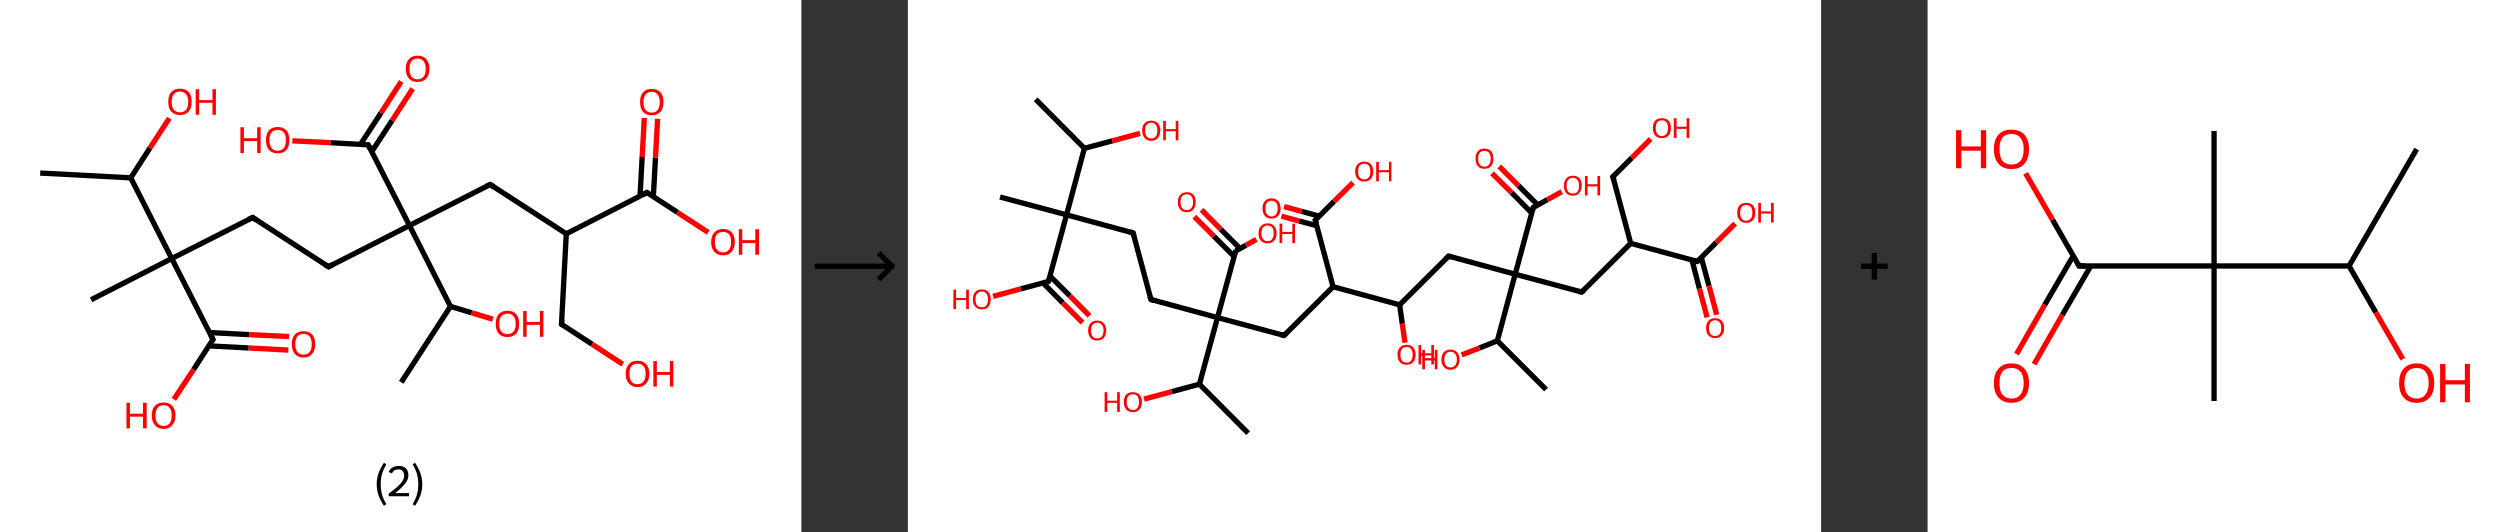 <?xml version='1.0' encoding='ASCII' standalone='yes'?>
<svg xmlns="http://www.w3.org/2000/svg" xmlns:xlink="http://www.w3.org/1999/xlink" version="1.1" width="939.0px" viewBox="0 0 939.0 200.0" height="200.0px">
  <rect x="0" y="0" width="939.0" height="200.0" fill="#333333" stroke="none"/>
  <g>
    <g transform="translate(0, 0) scale(1 1) "><!-- END OF HEADER -->
<rect style="opacity:1.0;fill:#FFFFFF;stroke:none" width="301.0" height="200.0" x="0.0" y="0.0"> </rect>
<path class="bond-0 atom-0 atom-1" d="M 15.1,65.0 L 49.1,66.8" style="fill:none;fill-rule:evenodd;stroke:#000000;stroke-width:2.0px;stroke-linecap:butt;stroke-linejoin:miter;stroke-opacity:1"/>
<path class="bond-1 atom-1 atom-2" d="M 49.1,66.8 L 56.3,55.6" style="fill:none;fill-rule:evenodd;stroke:#000000;stroke-width:2.0px;stroke-linecap:butt;stroke-linejoin:miter;stroke-opacity:1"/>
<path class="bond-1 atom-1 atom-2" d="M 56.3,55.6 L 63.6,44.4" style="fill:none;fill-rule:evenodd;stroke:#FF0000;stroke-width:2.0px;stroke-linecap:butt;stroke-linejoin:miter;stroke-opacity:1"/>
<path class="bond-2 atom-1 atom-3" d="M 49.1,66.8 L 64.5,97.1" style="fill:none;fill-rule:evenodd;stroke:#000000;stroke-width:2.0px;stroke-linecap:butt;stroke-linejoin:miter;stroke-opacity:1"/>
<path class="bond-3 atom-3 atom-4" d="M 64.5,97.1 L 34.2,112.6" style="fill:none;fill-rule:evenodd;stroke:#000000;stroke-width:2.0px;stroke-linecap:butt;stroke-linejoin:miter;stroke-opacity:1"/>
<path class="bond-4 atom-3 atom-5" d="M 64.5,97.1 L 94.9,81.7" style="fill:none;fill-rule:evenodd;stroke:#000000;stroke-width:2.0px;stroke-linecap:butt;stroke-linejoin:miter;stroke-opacity:1"/>
<path class="bond-5 atom-5 atom-6" d="M 94.9,81.7 L 123.4,100.2" style="fill:none;fill-rule:evenodd;stroke:#000000;stroke-width:2.0px;stroke-linecap:butt;stroke-linejoin:miter;stroke-opacity:1"/>
<path class="bond-6 atom-6 atom-7" d="M 123.4,100.2 L 153.8,84.7" style="fill:none;fill-rule:evenodd;stroke:#000000;stroke-width:2.0px;stroke-linecap:butt;stroke-linejoin:miter;stroke-opacity:1"/>
<path class="bond-7 atom-7 atom-8" d="M 153.8,84.7 L 184.1,69.3" style="fill:none;fill-rule:evenodd;stroke:#000000;stroke-width:2.0px;stroke-linecap:butt;stroke-linejoin:miter;stroke-opacity:1"/>
<path class="bond-8 atom-8 atom-9" d="M 184.1,69.3 L 212.7,87.8" style="fill:none;fill-rule:evenodd;stroke:#000000;stroke-width:2.0px;stroke-linecap:butt;stroke-linejoin:miter;stroke-opacity:1"/>
<path class="bond-9 atom-9 atom-10" d="M 212.7,87.8 L 210.9,121.8" style="fill:none;fill-rule:evenodd;stroke:#000000;stroke-width:2.0px;stroke-linecap:butt;stroke-linejoin:miter;stroke-opacity:1"/>
<path class="bond-10 atom-10 atom-11" d="M 210.9,121.8 L 222.4,129.3" style="fill:none;fill-rule:evenodd;stroke:#000000;stroke-width:2.0px;stroke-linecap:butt;stroke-linejoin:miter;stroke-opacity:1"/>
<path class="bond-10 atom-10 atom-11" d="M 222.4,129.3 L 233.9,136.8" style="fill:none;fill-rule:evenodd;stroke:#FF0000;stroke-width:2.0px;stroke-linecap:butt;stroke-linejoin:miter;stroke-opacity:1"/>
<path class="bond-11 atom-9 atom-12" d="M 212.7,87.8 L 243.0,72.3" style="fill:none;fill-rule:evenodd;stroke:#000000;stroke-width:2.0px;stroke-linecap:butt;stroke-linejoin:miter;stroke-opacity:1"/>
<path class="bond-12 atom-12 atom-13" d="M 245.4,73.9 L 246.2,59.2" style="fill:none;fill-rule:evenodd;stroke:#000000;stroke-width:2.0px;stroke-linecap:butt;stroke-linejoin:miter;stroke-opacity:1"/>
<path class="bond-12 atom-12 atom-13" d="M 246.2,59.2 L 247.0,44.6" style="fill:none;fill-rule:evenodd;stroke:#FF0000;stroke-width:2.0px;stroke-linecap:butt;stroke-linejoin:miter;stroke-opacity:1"/>
<path class="bond-12 atom-12 atom-13" d="M 240.4,73.6 L 241.2,59.0" style="fill:none;fill-rule:evenodd;stroke:#000000;stroke-width:2.0px;stroke-linecap:butt;stroke-linejoin:miter;stroke-opacity:1"/>
<path class="bond-12 atom-12 atom-13" d="M 241.2,59.0 L 242.0,44.3" style="fill:none;fill-rule:evenodd;stroke:#FF0000;stroke-width:2.0px;stroke-linecap:butt;stroke-linejoin:miter;stroke-opacity:1"/>
<path class="bond-13 atom-12 atom-14" d="M 243.0,72.3 L 254.5,79.8" style="fill:none;fill-rule:evenodd;stroke:#000000;stroke-width:2.0px;stroke-linecap:butt;stroke-linejoin:miter;stroke-opacity:1"/>
<path class="bond-13 atom-12 atom-14" d="M 254.5,79.8 L 266.0,87.3" style="fill:none;fill-rule:evenodd;stroke:#FF0000;stroke-width:2.0px;stroke-linecap:butt;stroke-linejoin:miter;stroke-opacity:1"/>
<path class="bond-14 atom-7 atom-15" d="M 153.8,84.7 L 138.3,54.4" style="fill:none;fill-rule:evenodd;stroke:#000000;stroke-width:2.0px;stroke-linecap:butt;stroke-linejoin:miter;stroke-opacity:1"/>
<path class="bond-15 atom-15 atom-16" d="M 139.6,57.0 L 147.3,45.2" style="fill:none;fill-rule:evenodd;stroke:#000000;stroke-width:2.0px;stroke-linecap:butt;stroke-linejoin:miter;stroke-opacity:1"/>
<path class="bond-15 atom-15 atom-16" d="M 147.3,45.2 L 155.0,33.3" style="fill:none;fill-rule:evenodd;stroke:#FF0000;stroke-width:2.0px;stroke-linecap:butt;stroke-linejoin:miter;stroke-opacity:1"/>
<path class="bond-15 atom-15 atom-16" d="M 135.4,54.2 L 143.1,42.4" style="fill:none;fill-rule:evenodd;stroke:#000000;stroke-width:2.0px;stroke-linecap:butt;stroke-linejoin:miter;stroke-opacity:1"/>
<path class="bond-15 atom-15 atom-16" d="M 143.1,42.4 L 150.7,30.6" style="fill:none;fill-rule:evenodd;stroke:#FF0000;stroke-width:2.0px;stroke-linecap:butt;stroke-linejoin:miter;stroke-opacity:1"/>
<path class="bond-16 atom-15 atom-17" d="M 138.3,54.4 L 124.1,53.6" style="fill:none;fill-rule:evenodd;stroke:#000000;stroke-width:2.0px;stroke-linecap:butt;stroke-linejoin:miter;stroke-opacity:1"/>
<path class="bond-16 atom-15 atom-17" d="M 124.1,53.6 L 109.8,52.9" style="fill:none;fill-rule:evenodd;stroke:#FF0000;stroke-width:2.0px;stroke-linecap:butt;stroke-linejoin:miter;stroke-opacity:1"/>
<path class="bond-17 atom-7 atom-18" d="M 153.8,84.7 L 169.2,115.1" style="fill:none;fill-rule:evenodd;stroke:#000000;stroke-width:2.0px;stroke-linecap:butt;stroke-linejoin:miter;stroke-opacity:1"/>
<path class="bond-18 atom-18 atom-19" d="M 169.2,115.1 L 150.7,143.6" style="fill:none;fill-rule:evenodd;stroke:#000000;stroke-width:2.0px;stroke-linecap:butt;stroke-linejoin:miter;stroke-opacity:1"/>
<path class="bond-19 atom-18 atom-20" d="M 169.2,115.1 L 177.2,117.5" style="fill:none;fill-rule:evenodd;stroke:#000000;stroke-width:2.0px;stroke-linecap:butt;stroke-linejoin:miter;stroke-opacity:1"/>
<path class="bond-19 atom-18 atom-20" d="M 177.2,117.5 L 185.1,119.9" style="fill:none;fill-rule:evenodd;stroke:#FF0000;stroke-width:2.0px;stroke-linecap:butt;stroke-linejoin:miter;stroke-opacity:1"/>
<path class="bond-20 atom-3 atom-21" d="M 64.5,97.1 L 80.0,127.5" style="fill:none;fill-rule:evenodd;stroke:#000000;stroke-width:2.0px;stroke-linecap:butt;stroke-linejoin:miter;stroke-opacity:1"/>
<path class="bond-21 atom-21 atom-22" d="M 78.4,129.9 L 93.4,130.7" style="fill:none;fill-rule:evenodd;stroke:#000000;stroke-width:2.0px;stroke-linecap:butt;stroke-linejoin:miter;stroke-opacity:1"/>
<path class="bond-21 atom-21 atom-22" d="M 93.4,130.7 L 108.3,131.5" style="fill:none;fill-rule:evenodd;stroke:#FF0000;stroke-width:2.0px;stroke-linecap:butt;stroke-linejoin:miter;stroke-opacity:1"/>
<path class="bond-21 atom-21 atom-22" d="M 78.7,124.9 L 93.6,125.7" style="fill:none;fill-rule:evenodd;stroke:#000000;stroke-width:2.0px;stroke-linecap:butt;stroke-linejoin:miter;stroke-opacity:1"/>
<path class="bond-21 atom-21 atom-22" d="M 93.6,125.7 L 108.6,126.4" style="fill:none;fill-rule:evenodd;stroke:#FF0000;stroke-width:2.0px;stroke-linecap:butt;stroke-linejoin:miter;stroke-opacity:1"/>
<path class="bond-22 atom-21 atom-23" d="M 80.0,127.5 L 72.7,138.8" style="fill:none;fill-rule:evenodd;stroke:#000000;stroke-width:2.0px;stroke-linecap:butt;stroke-linejoin:miter;stroke-opacity:1"/>
<path class="bond-22 atom-21 atom-23" d="M 72.7,138.8 L 65.3,150.0" style="fill:none;fill-rule:evenodd;stroke:#FF0000;stroke-width:2.0px;stroke-linecap:butt;stroke-linejoin:miter;stroke-opacity:1"/>
<path d="M 93.3,82.4 L 94.9,81.7 L 96.3,82.6" style="fill:none;stroke:#000000;stroke-width:2.0px;stroke-linecap:butt;stroke-linejoin:miter;stroke-opacity:1;"/>
<path d="M 122.0,99.3 L 123.4,100.2 L 124.9,99.4" style="fill:none;stroke:#000000;stroke-width:2.0px;stroke-linecap:butt;stroke-linejoin:miter;stroke-opacity:1;"/>
<path d="M 182.6,70.0 L 184.1,69.3 L 185.5,70.2" style="fill:none;stroke:#000000;stroke-width:2.0px;stroke-linecap:butt;stroke-linejoin:miter;stroke-opacity:1;"/>
<path d="M 211.0,120.1 L 210.9,121.8 L 211.5,122.2" style="fill:none;stroke:#000000;stroke-width:2.0px;stroke-linecap:butt;stroke-linejoin:miter;stroke-opacity:1;"/>
<path d="M 241.5,73.1 L 243.0,72.3 L 243.6,72.7" style="fill:none;stroke:#000000;stroke-width:2.0px;stroke-linecap:butt;stroke-linejoin:miter;stroke-opacity:1;"/>
<path d="M 139.1,55.9 L 138.3,54.4 L 137.6,54.4" style="fill:none;stroke:#000000;stroke-width:2.0px;stroke-linecap:butt;stroke-linejoin:miter;stroke-opacity:1;"/>
<path d="M 79.2,125.9 L 80.0,127.5 L 79.6,128.0" style="fill:none;stroke:#000000;stroke-width:2.0px;stroke-linecap:butt;stroke-linejoin:miter;stroke-opacity:1;"/>
<path class="atom-2" d="M 63.2 38.2 Q 63.2 35.9, 64.3 34.6 Q 65.5 33.3, 67.6 33.3 Q 69.7 33.3, 70.9 34.6 Q 72.0 35.9, 72.0 38.2 Q 72.0 40.6, 70.9 41.9 Q 69.7 43.2, 67.6 43.2 Q 65.5 43.2, 64.3 41.9 Q 63.2 40.6, 63.2 38.2 M 67.6 42.2 Q 69.1 42.2, 69.9 41.2 Q 70.7 40.2, 70.7 38.2 Q 70.7 36.4, 69.9 35.4 Q 69.1 34.4, 67.6 34.4 Q 66.1 34.4, 65.3 35.4 Q 64.5 36.3, 64.5 38.2 Q 64.5 40.2, 65.3 41.2 Q 66.1 42.2, 67.6 42.2 " fill="#FF0000"/>
<path class="atom-2" d="M 73.5 33.5 L 74.8 33.5 L 74.8 37.6 L 79.8 37.6 L 79.8 33.5 L 81.1 33.5 L 81.1 43.1 L 79.8 43.1 L 79.8 38.6 L 74.8 38.6 L 74.8 43.1 L 73.5 43.1 L 73.5 33.5 " fill="#FF0000"/>
<path class="atom-11" d="M 235.0 140.4 Q 235.0 138.1, 236.2 136.8 Q 237.3 135.5, 239.5 135.5 Q 241.6 135.5, 242.7 136.8 Q 243.9 138.1, 243.9 140.4 Q 243.9 142.7, 242.7 144.0 Q 241.6 145.4, 239.5 145.4 Q 237.3 145.4, 236.2 144.0 Q 235.0 142.7, 235.0 140.4 M 239.5 144.3 Q 240.9 144.3, 241.7 143.3 Q 242.5 142.3, 242.5 140.4 Q 242.5 138.5, 241.7 137.5 Q 240.9 136.6, 239.5 136.6 Q 238.0 136.6, 237.2 137.5 Q 236.4 138.5, 236.4 140.4 Q 236.4 142.3, 237.2 143.3 Q 238.0 144.3, 239.5 144.3 " fill="#FF0000"/>
<path class="atom-11" d="M 245.4 135.6 L 246.7 135.6 L 246.7 139.7 L 251.6 139.7 L 251.6 135.6 L 252.9 135.6 L 252.9 145.2 L 251.6 145.2 L 251.6 140.8 L 246.7 140.8 L 246.7 145.2 L 245.4 145.2 L 245.4 135.6 " fill="#FF0000"/>
<path class="atom-13" d="M 240.4 38.3 Q 240.4 36.0, 241.5 34.7 Q 242.6 33.4, 244.8 33.4 Q 246.9 33.4, 248.1 34.7 Q 249.2 36.0, 249.2 38.3 Q 249.2 40.7, 248.1 42.0 Q 246.9 43.3, 244.8 43.3 Q 242.7 43.3, 241.5 42.0 Q 240.4 40.7, 240.4 38.3 M 244.8 42.3 Q 246.3 42.3, 247.0 41.3 Q 247.8 40.3, 247.8 38.3 Q 247.8 36.5, 247.0 35.5 Q 246.3 34.5, 244.8 34.5 Q 243.3 34.5, 242.5 35.5 Q 241.7 36.4, 241.7 38.3 Q 241.7 40.3, 242.5 41.3 Q 243.3 42.3, 244.8 42.3 " fill="#FF0000"/>
<path class="atom-14" d="M 267.1 90.9 Q 267.1 88.6, 268.3 87.3 Q 269.4 86.0, 271.6 86.0 Q 273.7 86.0, 274.9 87.3 Q 276.0 88.6, 276.0 90.9 Q 276.0 93.2, 274.8 94.6 Q 273.7 95.9, 271.6 95.9 Q 269.5 95.9, 268.3 94.6 Q 267.1 93.2, 267.1 90.9 M 271.6 94.8 Q 273.0 94.8, 273.8 93.8 Q 274.6 92.8, 274.6 90.9 Q 274.6 89.0, 273.8 88.0 Q 273.0 87.1, 271.6 87.1 Q 270.1 87.1, 269.3 88.0 Q 268.5 89.0, 268.5 90.9 Q 268.5 92.8, 269.3 93.8 Q 270.1 94.8, 271.6 94.8 " fill="#FF0000"/>
<path class="atom-14" d="M 277.5 86.1 L 278.8 86.1 L 278.8 90.2 L 283.7 90.2 L 283.7 86.1 L 285.1 86.1 L 285.1 95.7 L 283.7 95.7 L 283.7 91.3 L 278.8 91.3 L 278.8 95.7 L 277.5 95.7 L 277.5 86.1 " fill="#FF0000"/>
<path class="atom-16" d="M 152.4 25.8 Q 152.4 23.5, 153.6 22.2 Q 154.7 20.9, 156.8 20.9 Q 159.0 20.9, 160.1 22.2 Q 161.3 23.5, 161.3 25.8 Q 161.3 28.2, 160.1 29.5 Q 158.9 30.8, 156.8 30.8 Q 154.7 30.8, 153.6 29.5 Q 152.4 28.2, 152.4 25.8 M 156.8 29.8 Q 158.3 29.8, 159.1 28.8 Q 159.9 27.8, 159.9 25.8 Q 159.9 24.0, 159.1 23.0 Q 158.3 22.0, 156.8 22.0 Q 155.4 22.0, 154.6 23.0 Q 153.8 23.9, 153.8 25.8 Q 153.8 27.8, 154.6 28.8 Q 155.4 29.8, 156.8 29.8 " fill="#FF0000"/>
<path class="atom-17" d="M 90.3 47.8 L 91.6 47.8 L 91.6 51.9 L 96.6 51.9 L 96.6 47.8 L 97.9 47.8 L 97.9 57.5 L 96.6 57.5 L 96.6 53.0 L 91.6 53.0 L 91.6 57.5 L 90.3 57.5 L 90.3 47.8 " fill="#FF0000"/>
<path class="atom-17" d="M 99.9 52.6 Q 99.9 50.3, 101.0 49.0 Q 102.2 47.7, 104.3 47.7 Q 106.4 47.7, 107.6 49.0 Q 108.7 50.3, 108.7 52.6 Q 108.7 55.0, 107.6 56.3 Q 106.4 57.6, 104.3 57.6 Q 102.2 57.6, 101.0 56.3 Q 99.9 55.0, 99.9 52.6 M 104.3 56.6 Q 105.8 56.6, 106.6 55.6 Q 107.4 54.6, 107.4 52.6 Q 107.4 50.7, 106.6 49.8 Q 105.8 48.8, 104.3 48.8 Q 102.8 48.8, 102.0 49.8 Q 101.2 50.7, 101.2 52.6 Q 101.2 54.6, 102.0 55.6 Q 102.8 56.6, 104.3 56.6 " fill="#FF0000"/>
<path class="atom-20" d="M 186.2 121.6 Q 186.2 119.3, 187.3 118.0 Q 188.5 116.7, 190.6 116.7 Q 192.7 116.7, 193.9 118.0 Q 195.0 119.3, 195.0 121.6 Q 195.0 124.0, 193.9 125.3 Q 192.7 126.6, 190.6 126.6 Q 188.5 126.6, 187.3 125.3 Q 186.2 124.0, 186.2 121.6 M 190.6 125.5 Q 192.1 125.5, 192.9 124.5 Q 193.7 123.6, 193.7 121.6 Q 193.7 119.7, 192.9 118.8 Q 192.1 117.8, 190.6 117.8 Q 189.1 117.8, 188.3 118.8 Q 187.5 119.7, 187.5 121.6 Q 187.5 123.6, 188.3 124.5 Q 189.1 125.5, 190.6 125.5 " fill="#FF0000"/>
<path class="atom-20" d="M 196.5 116.8 L 197.8 116.8 L 197.8 120.9 L 202.8 120.9 L 202.8 116.8 L 204.1 116.8 L 204.1 126.5 L 202.8 126.5 L 202.8 122.0 L 197.8 122.0 L 197.8 126.5 L 196.5 126.5 L 196.5 116.8 " fill="#FF0000"/>
<path class="atom-22" d="M 109.6 129.3 Q 109.6 126.9, 110.7 125.7 Q 111.9 124.4, 114.0 124.4 Q 116.1 124.4, 117.3 125.7 Q 118.4 126.9, 118.4 129.3 Q 118.4 131.6, 117.3 132.9 Q 116.1 134.3, 114.0 134.3 Q 111.9 134.3, 110.7 132.9 Q 109.6 131.6, 109.6 129.3 M 114.0 133.2 Q 115.5 133.2, 116.3 132.2 Q 117.1 131.2, 117.1 129.3 Q 117.1 127.4, 116.3 126.4 Q 115.5 125.4, 114.0 125.4 Q 112.5 125.4, 111.7 126.4 Q 110.9 127.4, 110.9 129.3 Q 110.9 131.2, 111.7 132.2 Q 112.5 133.2, 114.0 133.2 " fill="#FF0000"/>
<path class="atom-23" d="M 47.5 151.3 L 48.8 151.3 L 48.8 155.4 L 53.7 155.4 L 53.7 151.3 L 55.1 151.3 L 55.1 160.9 L 53.7 160.9 L 53.7 156.5 L 48.8 156.5 L 48.8 160.9 L 47.5 160.9 L 47.5 151.3 " fill="#FF0000"/>
<path class="atom-23" d="M 57.0 156.1 Q 57.0 153.7, 58.2 152.4 Q 59.3 151.2, 61.5 151.2 Q 63.6 151.2, 64.7 152.4 Q 65.9 153.7, 65.9 156.1 Q 65.9 158.4, 64.7 159.7 Q 63.6 161.1, 61.5 161.1 Q 59.3 161.1, 58.2 159.7 Q 57.0 158.4, 57.0 156.1 M 61.5 160.0 Q 62.9 160.0, 63.7 159.0 Q 64.5 158.0, 64.5 156.1 Q 64.5 154.2, 63.7 153.2 Q 62.9 152.2, 61.5 152.2 Q 60.0 152.2, 59.2 153.2 Q 58.4 154.1, 58.4 156.1 Q 58.4 158.0, 59.2 159.0 Q 60.0 160.0, 61.5 160.0 " fill="#FF0000"/>
<path class="legend" d="M 141.5 181.9 Q 141.5 179.6, 142.2 177.7 Q 142.9 175.8, 144.2 173.8 L 145.1 174.4 Q 144.0 176.3, 143.5 178.0 Q 143.0 179.7, 143.0 181.9 Q 143.0 184.0, 143.5 185.8 Q 144.0 187.5, 145.1 189.4 L 144.2 190.0 Q 142.9 188.0, 142.2 186.1 Q 141.5 184.2, 141.5 181.9 " fill="#000000"/>
<path class="legend" d="M 146.0 177.3 Q 146.4 176.2, 147.4 175.6 Q 148.4 175.0, 149.8 175.0 Q 151.5 175.0, 152.4 175.9 Q 153.4 176.8, 153.4 178.5 Q 153.4 180.2, 152.1 181.7 Q 150.9 183.3, 148.4 185.2 L 153.6 185.2 L 153.6 186.4 L 146.0 186.4 L 146.0 185.4 Q 148.1 183.9, 149.3 182.8 Q 150.6 181.6, 151.2 180.6 Q 151.8 179.6, 151.8 178.6 Q 151.8 177.5, 151.2 176.9 Q 150.7 176.3, 149.8 176.3 Q 148.8 176.3, 148.2 176.6 Q 147.6 177.0, 147.2 177.8 L 146.0 177.3 " fill="#000000"/>
<path class="legend" d="M 158.6 181.9 Q 158.6 184.2, 157.9 186.1 Q 157.2 188.0, 155.9 190.0 L 155.0 189.4 Q 156.1 187.5, 156.6 185.8 Q 157.1 184.0, 157.1 181.9 Q 157.1 179.7, 156.6 178.0 Q 156.1 176.3, 155.0 174.4 L 155.9 173.8 Q 157.2 175.8, 157.9 177.7 Q 158.6 179.6, 158.6 181.9 " fill="#000000"/>
</g>
    <g transform="translate(301.0, 0) scale(1 1) "><line x1="5" y1="100" x2="35" y2="100" style="stroke:rgb(0,0,0);stroke-width:2"/>
  <line x1="34" y1="100" x2="29" y2="95" style="stroke:rgb(0,0,0);stroke-width:2"/>
  <line x1="34" y1="100" x2="29" y2="105" style="stroke:rgb(0,0,0);stroke-width:2"/>
</g>
    <g transform="translate(341.0, 0) scale(1 1) "><!-- END OF HEADER -->
<rect style="opacity:1.0;fill:#FFFFFF;stroke:none" width="343.0" height="200.0" x="0.0" y="0.0"> </rect>
<path class="bond-0 atom-0 atom-1" d="M 48.0,37.3 L 66.3,55.7" style="fill:none;fill-rule:evenodd;stroke:#000000;stroke-width:2.0px;stroke-linecap:butt;stroke-linejoin:miter;stroke-opacity:1"/>
<path class="bond-1 atom-1 atom-2" d="M 66.3,55.7 L 76.8,52.9" style="fill:none;fill-rule:evenodd;stroke:#000000;stroke-width:2.0px;stroke-linecap:butt;stroke-linejoin:miter;stroke-opacity:1"/>
<path class="bond-1 atom-1 atom-2" d="M 76.8,52.9 L 87.2,50.1" style="fill:none;fill-rule:evenodd;stroke:#FF0000;stroke-width:2.0px;stroke-linecap:butt;stroke-linejoin:miter;stroke-opacity:1"/>
<path class="bond-2 atom-1 atom-3" d="M 66.3,55.7 L 59.6,80.7" style="fill:none;fill-rule:evenodd;stroke:#000000;stroke-width:2.0px;stroke-linecap:butt;stroke-linejoin:miter;stroke-opacity:1"/>
<path class="bond-3 atom-3 atom-4" d="M 59.6,80.7 L 34.6,74.0" style="fill:none;fill-rule:evenodd;stroke:#000000;stroke-width:2.0px;stroke-linecap:butt;stroke-linejoin:miter;stroke-opacity:1"/>
<path class="bond-4 atom-3 atom-5" d="M 59.6,80.7 L 84.6,87.5" style="fill:none;fill-rule:evenodd;stroke:#000000;stroke-width:2.0px;stroke-linecap:butt;stroke-linejoin:miter;stroke-opacity:1"/>
<path class="bond-5 atom-5 atom-6" d="M 84.6,87.5 L 91.3,112.5" style="fill:none;fill-rule:evenodd;stroke:#000000;stroke-width:2.0px;stroke-linecap:butt;stroke-linejoin:miter;stroke-opacity:1"/>
<path class="bond-6 atom-6 atom-7" d="M 91.3,112.5 L 116.3,119.3" style="fill:none;fill-rule:evenodd;stroke:#000000;stroke-width:2.0px;stroke-linecap:butt;stroke-linejoin:miter;stroke-opacity:1"/>
<path class="bond-7 atom-7 atom-8" d="M 116.3,119.3 L 141.3,126.0" style="fill:none;fill-rule:evenodd;stroke:#000000;stroke-width:2.0px;stroke-linecap:butt;stroke-linejoin:miter;stroke-opacity:1"/>
<path class="bond-8 atom-8 atom-9" d="M 141.3,126.0 L 159.7,107.7" style="fill:none;fill-rule:evenodd;stroke:#000000;stroke-width:2.0px;stroke-linecap:butt;stroke-linejoin:miter;stroke-opacity:1"/>
<path class="bond-9 atom-9 atom-10" d="M 159.7,107.7 L 153.0,82.7" style="fill:none;fill-rule:evenodd;stroke:#000000;stroke-width:2.0px;stroke-linecap:butt;stroke-linejoin:miter;stroke-opacity:1"/>
<path class="bond-10 atom-10 atom-11" d="M 154.5,81.2 L 147.9,79.4" style="fill:none;fill-rule:evenodd;stroke:#000000;stroke-width:2.0px;stroke-linecap:butt;stroke-linejoin:miter;stroke-opacity:1"/>
<path class="bond-10 atom-10 atom-11" d="M 147.9,79.4 L 141.3,77.6" style="fill:none;fill-rule:evenodd;stroke:#FF0000;stroke-width:2.0px;stroke-linecap:butt;stroke-linejoin:miter;stroke-opacity:1"/>
<path class="bond-10 atom-10 atom-11" d="M 153.6,84.8 L 146.9,83.0" style="fill:none;fill-rule:evenodd;stroke:#000000;stroke-width:2.0px;stroke-linecap:butt;stroke-linejoin:miter;stroke-opacity:1"/>
<path class="bond-10 atom-10 atom-11" d="M 146.9,83.0 L 140.3,81.2" style="fill:none;fill-rule:evenodd;stroke:#FF0000;stroke-width:2.0px;stroke-linecap:butt;stroke-linejoin:miter;stroke-opacity:1"/>
<path class="bond-11 atom-10 atom-12" d="M 153.0,82.7 L 160.1,75.6" style="fill:none;fill-rule:evenodd;stroke:#000000;stroke-width:2.0px;stroke-linecap:butt;stroke-linejoin:miter;stroke-opacity:1"/>
<path class="bond-11 atom-10 atom-12" d="M 160.1,75.6 L 167.2,68.6" style="fill:none;fill-rule:evenodd;stroke:#FF0000;stroke-width:2.0px;stroke-linecap:butt;stroke-linejoin:miter;stroke-opacity:1"/>
<path class="bond-12 atom-9 atom-13" d="M 159.7,107.7 L 184.7,114.5" style="fill:none;fill-rule:evenodd;stroke:#000000;stroke-width:2.0px;stroke-linecap:butt;stroke-linejoin:miter;stroke-opacity:1"/>
<path class="bond-13 atom-13 atom-14" d="M 184.7,114.5 L 185.7,121.6" style="fill:none;fill-rule:evenodd;stroke:#000000;stroke-width:2.0px;stroke-linecap:butt;stroke-linejoin:miter;stroke-opacity:1"/>
<path class="bond-13 atom-13 atom-14" d="M 185.7,121.6 L 186.7,128.7" style="fill:none;fill-rule:evenodd;stroke:#FF0000;stroke-width:2.0px;stroke-linecap:butt;stroke-linejoin:miter;stroke-opacity:1"/>
<path class="bond-14 atom-13 atom-15" d="M 184.7,114.5 L 203.1,96.2" style="fill:none;fill-rule:evenodd;stroke:#000000;stroke-width:2.0px;stroke-linecap:butt;stroke-linejoin:miter;stroke-opacity:1"/>
<path class="bond-15 atom-15 atom-16" d="M 203.1,96.2 L 228.1,103.0" style="fill:none;fill-rule:evenodd;stroke:#000000;stroke-width:2.0px;stroke-linecap:butt;stroke-linejoin:miter;stroke-opacity:1"/>
<path class="bond-16 atom-16 atom-17" d="M 228.1,103.0 L 253.1,109.7" style="fill:none;fill-rule:evenodd;stroke:#000000;stroke-width:2.0px;stroke-linecap:butt;stroke-linejoin:miter;stroke-opacity:1"/>
<path class="bond-17 atom-17 atom-18" d="M 253.1,109.7 L 271.5,91.4" style="fill:none;fill-rule:evenodd;stroke:#000000;stroke-width:2.0px;stroke-linecap:butt;stroke-linejoin:miter;stroke-opacity:1"/>
<path class="bond-18 atom-18 atom-19" d="M 271.5,91.4 L 264.8,66.4" style="fill:none;fill-rule:evenodd;stroke:#000000;stroke-width:2.0px;stroke-linecap:butt;stroke-linejoin:miter;stroke-opacity:1"/>
<path class="bond-19 atom-19 atom-20" d="M 264.8,66.4 L 271.9,59.3" style="fill:none;fill-rule:evenodd;stroke:#000000;stroke-width:2.0px;stroke-linecap:butt;stroke-linejoin:miter;stroke-opacity:1"/>
<path class="bond-19 atom-19 atom-20" d="M 271.9,59.3 L 279.0,52.2" style="fill:none;fill-rule:evenodd;stroke:#FF0000;stroke-width:2.0px;stroke-linecap:butt;stroke-linejoin:miter;stroke-opacity:1"/>
<path class="bond-20 atom-18 atom-21" d="M 271.5,91.4 L 296.5,98.2" style="fill:none;fill-rule:evenodd;stroke:#000000;stroke-width:2.0px;stroke-linecap:butt;stroke-linejoin:miter;stroke-opacity:1"/>
<path class="bond-21 atom-21 atom-22" d="M 294.5,97.6 L 297.3,108.4" style="fill:none;fill-rule:evenodd;stroke:#000000;stroke-width:2.0px;stroke-linecap:butt;stroke-linejoin:miter;stroke-opacity:1"/>
<path class="bond-21 atom-21 atom-22" d="M 297.3,108.4 L 300.2,119.2" style="fill:none;fill-rule:evenodd;stroke:#FF0000;stroke-width:2.0px;stroke-linecap:butt;stroke-linejoin:miter;stroke-opacity:1"/>
<path class="bond-21 atom-21 atom-22" d="M 298.0,96.7 L 300.9,107.4" style="fill:none;fill-rule:evenodd;stroke:#000000;stroke-width:2.0px;stroke-linecap:butt;stroke-linejoin:miter;stroke-opacity:1"/>
<path class="bond-21 atom-21 atom-22" d="M 300.9,107.4 L 303.8,118.2" style="fill:none;fill-rule:evenodd;stroke:#FF0000;stroke-width:2.0px;stroke-linecap:butt;stroke-linejoin:miter;stroke-opacity:1"/>
<path class="bond-22 atom-21 atom-23" d="M 296.5,98.2 L 303.6,91.1" style="fill:none;fill-rule:evenodd;stroke:#000000;stroke-width:2.0px;stroke-linecap:butt;stroke-linejoin:miter;stroke-opacity:1"/>
<path class="bond-22 atom-21 atom-23" d="M 303.6,91.1 L 310.7,84.0" style="fill:none;fill-rule:evenodd;stroke:#FF0000;stroke-width:2.0px;stroke-linecap:butt;stroke-linejoin:miter;stroke-opacity:1"/>
<path class="bond-23 atom-16 atom-24" d="M 228.1,103.0 L 234.9,77.9" style="fill:none;fill-rule:evenodd;stroke:#000000;stroke-width:2.0px;stroke-linecap:butt;stroke-linejoin:miter;stroke-opacity:1"/>
<path class="bond-24 atom-24 atom-25" d="M 236.6,77.0 L 229.3,69.7" style="fill:none;fill-rule:evenodd;stroke:#000000;stroke-width:2.0px;stroke-linecap:butt;stroke-linejoin:miter;stroke-opacity:1"/>
<path class="bond-24 atom-24 atom-25" d="M 229.3,69.7 L 222.1,62.5" style="fill:none;fill-rule:evenodd;stroke:#FF0000;stroke-width:2.0px;stroke-linecap:butt;stroke-linejoin:miter;stroke-opacity:1"/>
<path class="bond-24 atom-24 atom-25" d="M 234.3,80.0 L 226.7,72.3" style="fill:none;fill-rule:evenodd;stroke:#000000;stroke-width:2.0px;stroke-linecap:butt;stroke-linejoin:miter;stroke-opacity:1"/>
<path class="bond-24 atom-24 atom-25" d="M 226.7,72.3 L 219.4,65.1" style="fill:none;fill-rule:evenodd;stroke:#FF0000;stroke-width:2.0px;stroke-linecap:butt;stroke-linejoin:miter;stroke-opacity:1"/>
<path class="bond-25 atom-24 atom-26" d="M 234.9,77.9 L 240.2,75.0" style="fill:none;fill-rule:evenodd;stroke:#000000;stroke-width:2.0px;stroke-linecap:butt;stroke-linejoin:miter;stroke-opacity:1"/>
<path class="bond-25 atom-24 atom-26" d="M 240.2,75.0 L 245.6,72.0" style="fill:none;fill-rule:evenodd;stroke:#FF0000;stroke-width:2.0px;stroke-linecap:butt;stroke-linejoin:miter;stroke-opacity:1"/>
<path class="bond-26 atom-16 atom-27" d="M 228.1,103.0 L 221.4,128.0" style="fill:none;fill-rule:evenodd;stroke:#000000;stroke-width:2.0px;stroke-linecap:butt;stroke-linejoin:miter;stroke-opacity:1"/>
<path class="bond-27 atom-27 atom-28" d="M 221.4,128.0 L 239.7,146.3" style="fill:none;fill-rule:evenodd;stroke:#000000;stroke-width:2.0px;stroke-linecap:butt;stroke-linejoin:miter;stroke-opacity:1"/>
<path class="bond-28 atom-27 atom-29" d="M 221.4,128.0 L 214.7,130.7" style="fill:none;fill-rule:evenodd;stroke:#000000;stroke-width:2.0px;stroke-linecap:butt;stroke-linejoin:miter;stroke-opacity:1"/>
<path class="bond-28 atom-27 atom-29" d="M 214.7,130.7 L 208.0,133.3" style="fill:none;fill-rule:evenodd;stroke:#FF0000;stroke-width:2.0px;stroke-linecap:butt;stroke-linejoin:miter;stroke-opacity:1"/>
<path class="bond-29 atom-7 atom-30" d="M 116.3,119.3 L 123.1,94.3" style="fill:none;fill-rule:evenodd;stroke:#000000;stroke-width:2.0px;stroke-linecap:butt;stroke-linejoin:miter;stroke-opacity:1"/>
<path class="bond-30 atom-30 atom-31" d="M 124.7,93.3 L 117.5,86.1" style="fill:none;fill-rule:evenodd;stroke:#000000;stroke-width:2.0px;stroke-linecap:butt;stroke-linejoin:miter;stroke-opacity:1"/>
<path class="bond-30 atom-30 atom-31" d="M 117.5,86.1 L 110.3,78.8" style="fill:none;fill-rule:evenodd;stroke:#FF0000;stroke-width:2.0px;stroke-linecap:butt;stroke-linejoin:miter;stroke-opacity:1"/>
<path class="bond-30 atom-30 atom-31" d="M 122.5,96.3 L 114.9,88.7" style="fill:none;fill-rule:evenodd;stroke:#000000;stroke-width:2.0px;stroke-linecap:butt;stroke-linejoin:miter;stroke-opacity:1"/>
<path class="bond-30 atom-30 atom-31" d="M 114.9,88.7 L 107.6,81.4" style="fill:none;fill-rule:evenodd;stroke:#FF0000;stroke-width:2.0px;stroke-linecap:butt;stroke-linejoin:miter;stroke-opacity:1"/>
<path class="bond-31 atom-30 atom-32" d="M 123.1,94.3 L 127.0,92.1" style="fill:none;fill-rule:evenodd;stroke:#000000;stroke-width:2.0px;stroke-linecap:butt;stroke-linejoin:miter;stroke-opacity:1"/>
<path class="bond-31 atom-30 atom-32" d="M 127.0,92.1 L 130.9,89.9" style="fill:none;fill-rule:evenodd;stroke:#FF0000;stroke-width:2.0px;stroke-linecap:butt;stroke-linejoin:miter;stroke-opacity:1"/>
<path class="bond-32 atom-7 atom-33" d="M 116.3,119.3 L 109.5,144.3" style="fill:none;fill-rule:evenodd;stroke:#000000;stroke-width:2.0px;stroke-linecap:butt;stroke-linejoin:miter;stroke-opacity:1"/>
<path class="bond-33 atom-33 atom-34" d="M 109.5,144.3 L 127.8,162.7" style="fill:none;fill-rule:evenodd;stroke:#000000;stroke-width:2.0px;stroke-linecap:butt;stroke-linejoin:miter;stroke-opacity:1"/>
<path class="bond-34 atom-33 atom-35" d="M 109.5,144.3 L 99.1,147.1" style="fill:none;fill-rule:evenodd;stroke:#000000;stroke-width:2.0px;stroke-linecap:butt;stroke-linejoin:miter;stroke-opacity:1"/>
<path class="bond-34 atom-33 atom-35" d="M 99.1,147.1 L 88.7,149.9" style="fill:none;fill-rule:evenodd;stroke:#FF0000;stroke-width:2.0px;stroke-linecap:butt;stroke-linejoin:miter;stroke-opacity:1"/>
<path class="bond-35 atom-3 atom-36" d="M 59.6,80.7 L 52.8,105.7" style="fill:none;fill-rule:evenodd;stroke:#000000;stroke-width:2.0px;stroke-linecap:butt;stroke-linejoin:miter;stroke-opacity:1"/>
<path class="bond-36 atom-36 atom-37" d="M 50.8,106.3 L 58.2,113.8" style="fill:none;fill-rule:evenodd;stroke:#000000;stroke-width:2.0px;stroke-linecap:butt;stroke-linejoin:miter;stroke-opacity:1"/>
<path class="bond-36 atom-36 atom-37" d="M 58.2,113.8 L 65.6,121.2" style="fill:none;fill-rule:evenodd;stroke:#FF0000;stroke-width:2.0px;stroke-linecap:butt;stroke-linejoin:miter;stroke-opacity:1"/>
<path class="bond-36 atom-36 atom-37" d="M 53.4,103.7 L 60.8,111.1" style="fill:none;fill-rule:evenodd;stroke:#000000;stroke-width:2.0px;stroke-linecap:butt;stroke-linejoin:miter;stroke-opacity:1"/>
<path class="bond-36 atom-36 atom-37" d="M 60.8,111.1 L 68.2,118.6" style="fill:none;fill-rule:evenodd;stroke:#FF0000;stroke-width:2.0px;stroke-linecap:butt;stroke-linejoin:miter;stroke-opacity:1"/>
<path class="bond-37 atom-36 atom-38" d="M 52.8,105.7 L 42.4,108.5" style="fill:none;fill-rule:evenodd;stroke:#000000;stroke-width:2.0px;stroke-linecap:butt;stroke-linejoin:miter;stroke-opacity:1"/>
<path class="bond-37 atom-36 atom-38" d="M 42.4,108.5 L 32.0,111.3" style="fill:none;fill-rule:evenodd;stroke:#FF0000;stroke-width:2.0px;stroke-linecap:butt;stroke-linejoin:miter;stroke-opacity:1"/>
<path d="M 83.4,87.1 L 84.6,87.5 L 84.9,88.7" style="fill:none;stroke:#000000;stroke-width:2.0px;stroke-linecap:butt;stroke-linejoin:miter;stroke-opacity:1;"/>
<path d="M 90.9,111.3 L 91.3,112.5 L 92.5,112.9" style="fill:none;stroke:#000000;stroke-width:2.0px;stroke-linecap:butt;stroke-linejoin:miter;stroke-opacity:1;"/>
<path d="M 140.1,125.7 L 141.3,126.0 L 142.2,125.1" style="fill:none;stroke:#000000;stroke-width:2.0px;stroke-linecap:butt;stroke-linejoin:miter;stroke-opacity:1;"/>
<path d="M 153.4,83.9 L 153.0,82.7 L 153.4,82.3" style="fill:none;stroke:#000000;stroke-width:2.0px;stroke-linecap:butt;stroke-linejoin:miter;stroke-opacity:1;"/>
<path d="M 202.2,97.1 L 203.1,96.2 L 204.3,96.5" style="fill:none;stroke:#000000;stroke-width:2.0px;stroke-linecap:butt;stroke-linejoin:miter;stroke-opacity:1;"/>
<path d="M 251.9,109.4 L 253.1,109.7 L 254.1,108.8" style="fill:none;stroke:#000000;stroke-width:2.0px;stroke-linecap:butt;stroke-linejoin:miter;stroke-opacity:1;"/>
<path d="M 265.2,67.6 L 264.8,66.4 L 265.2,66.0" style="fill:none;stroke:#000000;stroke-width:2.0px;stroke-linecap:butt;stroke-linejoin:miter;stroke-opacity:1;"/>
<path d="M 295.3,97.8 L 296.5,98.2 L 296.9,97.8" style="fill:none;stroke:#000000;stroke-width:2.0px;stroke-linecap:butt;stroke-linejoin:miter;stroke-opacity:1;"/>
<path d="M 234.5,79.2 L 234.9,77.9 L 235.1,77.8" style="fill:none;stroke:#000000;stroke-width:2.0px;stroke-linecap:butt;stroke-linejoin:miter;stroke-opacity:1;"/>
<path d="M 122.7,95.5 L 123.1,94.3 L 123.2,94.1" style="fill:none;stroke:#000000;stroke-width:2.0px;stroke-linecap:butt;stroke-linejoin:miter;stroke-opacity:1;"/>
<path d="M 53.2,104.5 L 52.8,105.7 L 52.3,105.9" style="fill:none;stroke:#000000;stroke-width:2.0px;stroke-linecap:butt;stroke-linejoin:miter;stroke-opacity:1;"/>
<path class="atom-2" d="M 88.0 49.0 Q 88.0 47.3, 88.9 46.3 Q 89.8 45.3, 91.4 45.3 Q 93.0 45.3, 93.9 46.3 Q 94.8 47.3, 94.8 49.0 Q 94.8 50.8, 93.9 51.8 Q 93.0 52.9, 91.4 52.9 Q 89.8 52.9, 88.9 51.8 Q 88.0 50.8, 88.0 49.0 M 91.4 52.0 Q 92.5 52.0, 93.1 51.3 Q 93.7 50.5, 93.7 49.0 Q 93.7 47.6, 93.1 46.9 Q 92.5 46.1, 91.4 46.1 Q 90.3 46.1, 89.7 46.9 Q 89.1 47.6, 89.1 49.0 Q 89.1 50.5, 89.7 51.3 Q 90.3 52.0, 91.4 52.0 " fill="#FF0000"/>
<path class="atom-2" d="M 95.9 45.4 L 96.9 45.4 L 96.9 48.5 L 100.6 48.5 L 100.6 45.4 L 101.6 45.4 L 101.6 52.7 L 100.6 52.7 L 100.6 49.3 L 96.9 49.3 L 96.9 52.7 L 95.9 52.7 L 95.9 45.4 " fill="#FF0000"/>
<path class="atom-11" d="M 133.2 78.3 Q 133.2 76.5, 134.1 75.5 Q 135.0 74.5, 136.6 74.5 Q 138.2 74.5, 139.1 75.5 Q 140.0 76.5, 140.0 78.3 Q 140.0 80.1, 139.1 81.1 Q 138.2 82.1, 136.6 82.1 Q 135.0 82.1, 134.1 81.1 Q 133.2 80.1, 133.2 78.3 M 136.6 81.3 Q 137.7 81.3, 138.3 80.5 Q 138.9 79.7, 138.9 78.3 Q 138.9 76.8, 138.3 76.1 Q 137.7 75.4, 136.6 75.4 Q 135.5 75.4, 134.9 76.1 Q 134.3 76.8, 134.3 78.3 Q 134.3 79.8, 134.9 80.5 Q 135.5 81.3, 136.6 81.3 " fill="#FF0000"/>
<path class="atom-12" d="M 168.0 64.4 Q 168.0 62.6, 168.9 61.7 Q 169.8 60.7, 171.4 60.7 Q 173.0 60.7, 173.9 61.7 Q 174.8 62.6, 174.8 64.4 Q 174.8 66.2, 173.9 67.2 Q 173.0 68.2, 171.4 68.2 Q 169.8 68.2, 168.9 67.2 Q 168.0 66.2, 168.0 64.4 M 171.4 67.4 Q 172.5 67.4, 173.1 66.6 Q 173.7 65.9, 173.7 64.4 Q 173.7 63.0, 173.1 62.2 Q 172.5 61.5, 171.4 61.5 Q 170.3 61.5, 169.7 62.2 Q 169.1 63.0, 169.1 64.4 Q 169.1 65.9, 169.7 66.6 Q 170.3 67.4, 171.4 67.4 " fill="#FF0000"/>
<path class="atom-12" d="M 175.9 60.8 L 176.9 60.8 L 176.9 63.9 L 180.7 63.9 L 180.7 60.8 L 181.6 60.8 L 181.6 68.1 L 180.7 68.1 L 180.7 64.7 L 176.9 64.7 L 176.9 68.1 L 175.9 68.1 L 175.9 60.8 " fill="#FF0000"/>
<path class="atom-14" d="M 183.9 133.2 Q 183.9 131.5, 184.8 130.5 Q 185.7 129.5, 187.3 129.5 Q 188.9 129.5, 189.8 130.5 Q 190.7 131.5, 190.7 133.2 Q 190.7 135.0, 189.8 136.0 Q 188.9 137.0, 187.3 137.0 Q 185.7 137.0, 184.8 136.0 Q 183.9 135.0, 183.9 133.2 M 187.3 136.2 Q 188.4 136.2, 189.0 135.5 Q 189.6 134.7, 189.6 133.2 Q 189.6 131.8, 189.0 131.1 Q 188.4 130.3, 187.3 130.3 Q 186.2 130.3, 185.6 131.1 Q 185.0 131.8, 185.0 133.2 Q 185.0 134.7, 185.6 135.5 Q 186.2 136.2, 187.3 136.2 " fill="#FF0000"/>
<path class="atom-14" d="M 191.8 129.6 L 192.8 129.6 L 192.8 132.7 L 196.6 132.7 L 196.6 129.6 L 197.6 129.6 L 197.6 136.9 L 196.6 136.9 L 196.6 133.5 L 192.8 133.5 L 192.8 136.9 L 191.8 136.9 L 191.8 129.6 " fill="#FF0000"/>
<path class="atom-20" d="M 279.8 48.1 Q 279.8 46.3, 280.7 45.3 Q 281.6 44.4, 283.2 44.4 Q 284.8 44.4, 285.7 45.3 Q 286.6 46.3, 286.6 48.1 Q 286.6 49.9, 285.7 50.9 Q 284.8 51.9, 283.2 51.9 Q 281.6 51.9, 280.7 50.9 Q 279.8 49.9, 279.8 48.1 M 283.2 51.1 Q 284.3 51.1, 284.9 50.3 Q 285.5 49.6, 285.5 48.1 Q 285.5 46.6, 284.9 45.9 Q 284.3 45.2, 283.2 45.2 Q 282.1 45.2, 281.5 45.9 Q 280.9 46.6, 280.9 48.1 Q 280.9 49.6, 281.5 50.3 Q 282.1 51.1, 283.2 51.1 " fill="#FF0000"/>
<path class="atom-20" d="M 287.7 44.4 L 288.7 44.4 L 288.7 47.6 L 292.5 47.6 L 292.5 44.4 L 293.5 44.4 L 293.5 51.8 L 292.5 51.8 L 292.5 48.4 L 288.7 48.4 L 288.7 51.8 L 287.7 51.8 L 287.7 44.4 " fill="#FF0000"/>
<path class="atom-22" d="M 299.8 123.2 Q 299.8 121.5, 300.7 120.5 Q 301.6 119.5, 303.2 119.5 Q 304.8 119.5, 305.7 120.5 Q 306.6 121.5, 306.6 123.2 Q 306.6 125.0, 305.7 126.0 Q 304.8 127.0, 303.2 127.0 Q 301.6 127.0, 300.7 126.0 Q 299.8 125.0, 299.8 123.2 M 303.2 126.2 Q 304.3 126.2, 304.9 125.5 Q 305.5 124.7, 305.5 123.2 Q 305.5 121.8, 304.9 121.1 Q 304.3 120.3, 303.2 120.3 Q 302.1 120.3, 301.5 121.1 Q 300.9 121.8, 300.9 123.2 Q 300.9 124.7, 301.5 125.5 Q 302.1 126.2, 303.2 126.2 " fill="#FF0000"/>
<path class="atom-23" d="M 311.5 79.9 Q 311.5 78.1, 312.4 77.1 Q 313.3 76.2, 314.9 76.2 Q 316.5 76.2, 317.4 77.1 Q 318.3 78.1, 318.3 79.9 Q 318.3 81.7, 317.4 82.7 Q 316.5 83.7, 314.9 83.7 Q 313.3 83.7, 312.4 82.7 Q 311.5 81.7, 311.5 79.9 M 314.9 82.9 Q 316.0 82.9, 316.6 82.1 Q 317.2 81.4, 317.2 79.9 Q 317.2 78.5, 316.6 77.7 Q 316.0 77.0, 314.9 77.0 Q 313.8 77.0, 313.2 77.7 Q 312.6 78.4, 312.6 79.9 Q 312.6 81.4, 313.2 82.1 Q 313.8 82.9, 314.9 82.9 " fill="#FF0000"/>
<path class="atom-23" d="M 319.4 76.2 L 320.4 76.2 L 320.4 79.4 L 324.2 79.4 L 324.2 76.2 L 325.2 76.2 L 325.2 83.6 L 324.2 83.6 L 324.2 80.2 L 320.4 80.2 L 320.4 83.6 L 319.4 83.6 L 319.4 76.2 " fill="#FF0000"/>
<path class="atom-25" d="M 213.2 59.6 Q 213.2 57.8, 214.1 56.8 Q 214.9 55.8, 216.6 55.8 Q 218.2 55.8, 219.1 56.8 Q 219.9 57.8, 219.9 59.6 Q 219.9 61.4, 219.1 62.4 Q 218.2 63.4, 216.6 63.4 Q 214.9 63.4, 214.1 62.4 Q 213.2 61.4, 213.2 59.6 M 216.6 62.6 Q 217.7 62.6, 218.3 61.8 Q 218.9 61.1, 218.9 59.6 Q 218.9 58.1, 218.3 57.4 Q 217.7 56.7, 216.6 56.7 Q 215.4 56.7, 214.8 57.4 Q 214.2 58.1, 214.2 59.6 Q 214.2 61.1, 214.8 61.8 Q 215.4 62.6, 216.6 62.6 " fill="#FF0000"/>
<path class="atom-26" d="M 246.4 69.7 Q 246.4 68.0, 247.3 67.0 Q 248.1 66.0, 249.8 66.0 Q 251.4 66.0, 252.3 67.0 Q 253.1 68.0, 253.1 69.7 Q 253.1 71.5, 252.2 72.5 Q 251.4 73.5, 249.8 73.5 Q 248.1 73.5, 247.3 72.5 Q 246.4 71.5, 246.4 69.7 M 249.8 72.7 Q 250.9 72.7, 251.5 72.0 Q 252.1 71.2, 252.1 69.7 Q 252.1 68.3, 251.5 67.6 Q 250.9 66.8, 249.8 66.8 Q 248.6 66.8, 248.0 67.6 Q 247.4 68.3, 247.4 69.7 Q 247.4 71.2, 248.0 72.0 Q 248.6 72.7, 249.8 72.7 " fill="#FF0000"/>
<path class="atom-26" d="M 254.3 66.1 L 255.3 66.1 L 255.3 69.2 L 259.0 69.2 L 259.0 66.1 L 260.0 66.1 L 260.0 73.4 L 259.0 73.4 L 259.0 70.0 L 255.3 70.0 L 255.3 73.4 L 254.3 73.4 L 254.3 66.1 " fill="#FF0000"/>
<path class="atom-29" d="M 193.2 131.4 L 194.2 131.4 L 194.2 134.5 L 197.9 134.5 L 197.9 131.4 L 198.9 131.4 L 198.9 138.7 L 197.9 138.7 L 197.9 135.4 L 194.2 135.4 L 194.2 138.7 L 193.2 138.7 L 193.2 131.4 " fill="#FF0000"/>
<path class="atom-29" d="M 200.4 135.1 Q 200.4 133.3, 201.3 132.3 Q 202.2 131.3, 203.8 131.3 Q 205.4 131.3, 206.3 132.3 Q 207.2 133.3, 207.2 135.1 Q 207.2 136.8, 206.3 137.8 Q 205.4 138.9, 203.8 138.9 Q 202.2 138.9, 201.3 137.8 Q 200.4 136.8, 200.4 135.1 M 203.8 138.0 Q 204.9 138.0, 205.5 137.3 Q 206.2 136.5, 206.2 135.1 Q 206.2 133.6, 205.5 132.9 Q 204.9 132.1, 203.8 132.1 Q 202.7 132.1, 202.1 132.9 Q 201.5 133.6, 201.5 135.1 Q 201.5 136.5, 202.1 137.3 Q 202.7 138.0, 203.8 138.0 " fill="#FF0000"/>
<path class="atom-31" d="M 101.4 75.9 Q 101.4 74.1, 102.3 73.2 Q 103.1 72.2, 104.8 72.2 Q 106.4 72.2, 107.3 73.2 Q 108.1 74.1, 108.1 75.9 Q 108.1 77.7, 107.2 78.7 Q 106.4 79.7, 104.8 79.7 Q 103.1 79.7, 102.3 78.7 Q 101.4 77.7, 101.4 75.9 M 104.8 78.9 Q 105.9 78.9, 106.5 78.1 Q 107.1 77.4, 107.1 75.9 Q 107.1 74.5, 106.5 73.7 Q 105.9 73.0, 104.8 73.0 Q 103.6 73.0, 103.0 73.7 Q 102.4 74.5, 102.4 75.9 Q 102.4 77.4, 103.0 78.1 Q 103.6 78.9, 104.8 78.9 " fill="#FF0000"/>
<path class="atom-32" d="M 131.7 87.6 Q 131.7 85.9, 132.6 84.9 Q 133.5 83.9, 135.1 83.9 Q 136.7 83.9, 137.6 84.9 Q 138.5 85.9, 138.5 87.6 Q 138.5 89.4, 137.6 90.4 Q 136.7 91.4, 135.1 91.4 Q 133.5 91.4, 132.6 90.4 Q 131.7 89.4, 131.7 87.6 M 135.1 90.6 Q 136.2 90.6, 136.8 89.8 Q 137.4 89.1, 137.4 87.6 Q 137.4 86.2, 136.8 85.4 Q 136.2 84.7, 135.1 84.7 Q 134.0 84.7, 133.4 85.4 Q 132.8 86.2, 132.8 87.6 Q 132.8 89.1, 133.4 89.8 Q 134.0 90.6, 135.1 90.6 " fill="#FF0000"/>
<path class="atom-32" d="M 139.6 84.0 L 140.6 84.0 L 140.6 87.1 L 144.4 87.1 L 144.4 84.0 L 145.4 84.0 L 145.4 91.3 L 144.4 91.3 L 144.4 87.9 L 140.6 87.9 L 140.6 91.3 L 139.6 91.3 L 139.6 84.0 " fill="#FF0000"/>
<path class="atom-35" d="M 73.9 147.3 L 74.9 147.3 L 74.9 150.5 L 78.6 150.5 L 78.6 147.3 L 79.6 147.3 L 79.6 154.7 L 78.6 154.7 L 78.6 151.3 L 74.9 151.3 L 74.9 154.7 L 73.9 154.7 L 73.9 147.3 " fill="#FF0000"/>
<path class="atom-35" d="M 81.1 151.0 Q 81.1 149.2, 82.0 148.2 Q 82.9 147.3, 84.5 147.3 Q 86.1 147.3, 87.0 148.2 Q 87.9 149.2, 87.9 151.0 Q 87.9 152.8, 87.0 153.8 Q 86.1 154.8, 84.5 154.8 Q 82.9 154.8, 82.0 153.8 Q 81.1 152.8, 81.1 151.0 M 84.5 154.0 Q 85.6 154.0, 86.2 153.2 Q 86.8 152.5, 86.8 151.0 Q 86.8 149.6, 86.2 148.8 Q 85.6 148.1, 84.5 148.1 Q 83.4 148.1, 82.8 148.8 Q 82.2 149.5, 82.2 151.0 Q 82.2 152.5, 82.8 153.2 Q 83.4 154.0, 84.5 154.0 " fill="#FF0000"/>
<path class="atom-37" d="M 67.7 124.1 Q 67.7 122.4, 68.6 121.4 Q 69.5 120.4, 71.1 120.4 Q 72.7 120.4, 73.6 121.4 Q 74.5 122.4, 74.5 124.1 Q 74.5 125.9, 73.6 126.9 Q 72.7 127.9, 71.1 127.9 Q 69.5 127.9, 68.6 126.9 Q 67.7 125.9, 67.7 124.1 M 71.1 127.1 Q 72.2 127.1, 72.8 126.4 Q 73.5 125.6, 73.5 124.1 Q 73.5 122.7, 72.8 122.0 Q 72.2 121.2, 71.1 121.2 Q 70.0 121.2, 69.4 122.0 Q 68.8 122.7, 68.8 124.1 Q 68.8 125.6, 69.4 126.4 Q 70.0 127.1, 71.1 127.1 " fill="#FF0000"/>
<path class="atom-38" d="M 17.1 108.8 L 18.1 108.8 L 18.1 111.9 L 21.9 111.9 L 21.9 108.8 L 22.9 108.8 L 22.9 116.1 L 21.9 116.1 L 21.9 112.7 L 18.1 112.7 L 18.1 116.1 L 17.1 116.1 L 17.1 108.8 " fill="#FF0000"/>
<path class="atom-38" d="M 24.4 112.4 Q 24.4 110.7, 25.3 109.7 Q 26.1 108.7, 27.8 108.7 Q 29.4 108.7, 30.3 109.7 Q 31.1 110.7, 31.1 112.4 Q 31.1 114.2, 30.3 115.2 Q 29.4 116.2, 27.8 116.2 Q 26.2 116.2, 25.3 115.2 Q 24.4 114.2, 24.4 112.4 M 27.8 115.4 Q 28.9 115.4, 29.5 114.7 Q 30.1 113.9, 30.1 112.4 Q 30.1 111.0, 29.5 110.3 Q 28.9 109.5, 27.8 109.5 Q 26.7 109.5, 26.0 110.3 Q 25.4 111.0, 25.4 112.4 Q 25.4 113.9, 26.0 114.7 Q 26.7 115.4, 27.8 115.4 " fill="#FF0000"/>
</g>
    <g transform="translate(684.0, 0) scale(1 1) "><line x1="15" y1="100" x2="25" y2="100" style="stroke:rgb(0,0,0);stroke-width:2"/>
  <line x1="20" y1="95" x2="20" y2="105" style="stroke:rgb(0,0,0);stroke-width:2"/>
</g>
    <g transform="translate(724.0, 0) scale(1 1) "><!-- END OF HEADER -->
<rect style="opacity:1.0;fill:#FFFFFF;stroke:none" width="215.0" height="200.0" x="0.0" y="0.0"> </rect>
<path class="bond-0 atom-0 atom-1" d="M 183.7,56.0 L 158.3,99.9" style="fill:none;fill-rule:evenodd;stroke:#000000;stroke-width:2.0px;stroke-linecap:butt;stroke-linejoin:miter;stroke-opacity:1"/>
<path class="bond-1 atom-1 atom-2" d="M 158.3,99.9 L 168.4,117.4" style="fill:none;fill-rule:evenodd;stroke:#000000;stroke-width:2.0px;stroke-linecap:butt;stroke-linejoin:miter;stroke-opacity:1"/>
<path class="bond-1 atom-1 atom-2" d="M 168.4,117.4 L 178.5,134.9" style="fill:none;fill-rule:evenodd;stroke:#FF0000;stroke-width:2.0px;stroke-linecap:butt;stroke-linejoin:miter;stroke-opacity:1"/>
<path class="bond-2 atom-1 atom-3" d="M 158.3,99.9 L 107.6,99.9" style="fill:none;fill-rule:evenodd;stroke:#000000;stroke-width:2.0px;stroke-linecap:butt;stroke-linejoin:miter;stroke-opacity:1"/>
<path class="bond-3 atom-3 atom-4" d="M 107.6,99.9 L 107.6,49.2" style="fill:none;fill-rule:evenodd;stroke:#000000;stroke-width:2.0px;stroke-linecap:butt;stroke-linejoin:miter;stroke-opacity:1"/>
<path class="bond-4 atom-3 atom-5" d="M 107.6,99.9 L 107.6,150.6" style="fill:none;fill-rule:evenodd;stroke:#000000;stroke-width:2.0px;stroke-linecap:butt;stroke-linejoin:miter;stroke-opacity:1"/>
<path class="bond-5 atom-3 atom-6" d="M 107.6,99.9 L 56.9,99.9" style="fill:none;fill-rule:evenodd;stroke:#000000;stroke-width:2.0px;stroke-linecap:butt;stroke-linejoin:miter;stroke-opacity:1"/>
<path class="bond-6 atom-6 atom-7" d="M 54.7,96.1 L 44.0,114.5" style="fill:none;fill-rule:evenodd;stroke:#000000;stroke-width:2.0px;stroke-linecap:butt;stroke-linejoin:miter;stroke-opacity:1"/>
<path class="bond-6 atom-6 atom-7" d="M 44.0,114.5 L 33.4,133.0" style="fill:none;fill-rule:evenodd;stroke:#FF0000;stroke-width:2.0px;stroke-linecap:butt;stroke-linejoin:miter;stroke-opacity:1"/>
<path class="bond-6 atom-6 atom-7" d="M 61.3,99.9 L 50.6,118.3" style="fill:none;fill-rule:evenodd;stroke:#000000;stroke-width:2.0px;stroke-linecap:butt;stroke-linejoin:miter;stroke-opacity:1"/>
<path class="bond-6 atom-6 atom-7" d="M 50.6,118.3 L 40.0,136.8" style="fill:none;fill-rule:evenodd;stroke:#FF0000;stroke-width:2.0px;stroke-linecap:butt;stroke-linejoin:miter;stroke-opacity:1"/>
<path class="bond-7 atom-6 atom-8" d="M 56.9,99.9 L 46.9,82.5" style="fill:none;fill-rule:evenodd;stroke:#000000;stroke-width:2.0px;stroke-linecap:butt;stroke-linejoin:miter;stroke-opacity:1"/>
<path class="bond-7 atom-6 atom-8" d="M 46.9,82.5 L 36.8,65.1" style="fill:none;fill-rule:evenodd;stroke:#FF0000;stroke-width:2.0px;stroke-linecap:butt;stroke-linejoin:miter;stroke-opacity:1"/>
<path d="M 59.4,99.9 L 56.9,99.9 L 56.4,99.0" style="fill:none;stroke:#000000;stroke-width:2.0px;stroke-linecap:butt;stroke-linejoin:miter;stroke-opacity:1;"/>
<path class="atom-2" d="M 177.1 143.9 Q 177.1 140.4, 178.8 138.5 Q 180.5 136.5, 183.7 136.5 Q 186.9 136.5, 188.6 138.5 Q 190.3 140.4, 190.3 143.9 Q 190.3 147.3, 188.6 149.3 Q 186.8 151.3, 183.7 151.3 Q 180.5 151.3, 178.8 149.3 Q 177.1 147.4, 177.1 143.9 M 183.7 149.7 Q 185.9 149.7, 187.0 148.2 Q 188.2 146.7, 188.2 143.9 Q 188.2 141.0, 187.0 139.6 Q 185.9 138.2, 183.7 138.2 Q 181.5 138.2, 180.3 139.6 Q 179.1 141.0, 179.1 143.9 Q 179.1 146.8, 180.3 148.2 Q 181.5 149.7, 183.7 149.7 " fill="#FF0000"/>
<path class="atom-2" d="M 192.5 136.7 L 194.5 136.7 L 194.5 142.8 L 201.8 142.8 L 201.8 136.7 L 203.7 136.7 L 203.7 151.1 L 201.8 151.1 L 201.8 144.4 L 194.5 144.4 L 194.5 151.1 L 192.5 151.1 L 192.5 136.7 " fill="#FF0000"/>
<path class="atom-7" d="M 24.9 143.9 Q 24.9 140.4, 26.6 138.5 Q 28.3 136.5, 31.5 136.5 Q 34.7 136.5, 36.4 138.5 Q 38.1 140.4, 38.1 143.9 Q 38.1 147.3, 36.4 149.3 Q 34.7 151.3, 31.5 151.3 Q 28.4 151.3, 26.6 149.3 Q 24.9 147.4, 24.9 143.9 M 31.5 149.7 Q 33.7 149.7, 34.9 148.2 Q 36.1 146.7, 36.1 143.9 Q 36.1 141.0, 34.9 139.6 Q 33.7 138.2, 31.5 138.2 Q 29.3 138.2, 28.1 139.6 Q 27.0 141.0, 27.0 143.9 Q 27.0 146.8, 28.1 148.2 Q 29.3 149.7, 31.5 149.7 " fill="#FF0000"/>
<path class="atom-8" d="M 10.7 48.9 L 12.7 48.9 L 12.7 55.0 L 20.0 55.0 L 20.0 48.9 L 22.0 48.9 L 22.0 63.2 L 20.0 63.2 L 20.0 56.6 L 12.7 56.6 L 12.7 63.2 L 10.7 63.2 L 10.7 48.9 " fill="#FF0000"/>
<path class="atom-8" d="M 24.9 56.0 Q 24.9 52.6, 26.6 50.6 Q 28.3 48.7, 31.5 48.7 Q 34.7 48.7, 36.4 50.6 Q 38.1 52.6, 38.1 56.0 Q 38.1 59.5, 36.4 61.5 Q 34.7 63.5, 31.5 63.5 Q 28.4 63.5, 26.6 61.5 Q 24.9 59.5, 24.9 56.0 M 31.5 61.8 Q 33.7 61.8, 34.9 60.4 Q 36.1 58.9, 36.1 56.0 Q 36.1 53.2, 34.9 51.8 Q 33.7 50.3, 31.5 50.3 Q 29.3 50.3, 28.1 51.7 Q 27.0 53.2, 27.0 56.0 Q 27.0 58.9, 28.1 60.4 Q 29.3 61.8, 31.5 61.8 " fill="#FF0000"/>
</g>
  </g>
</svg>
